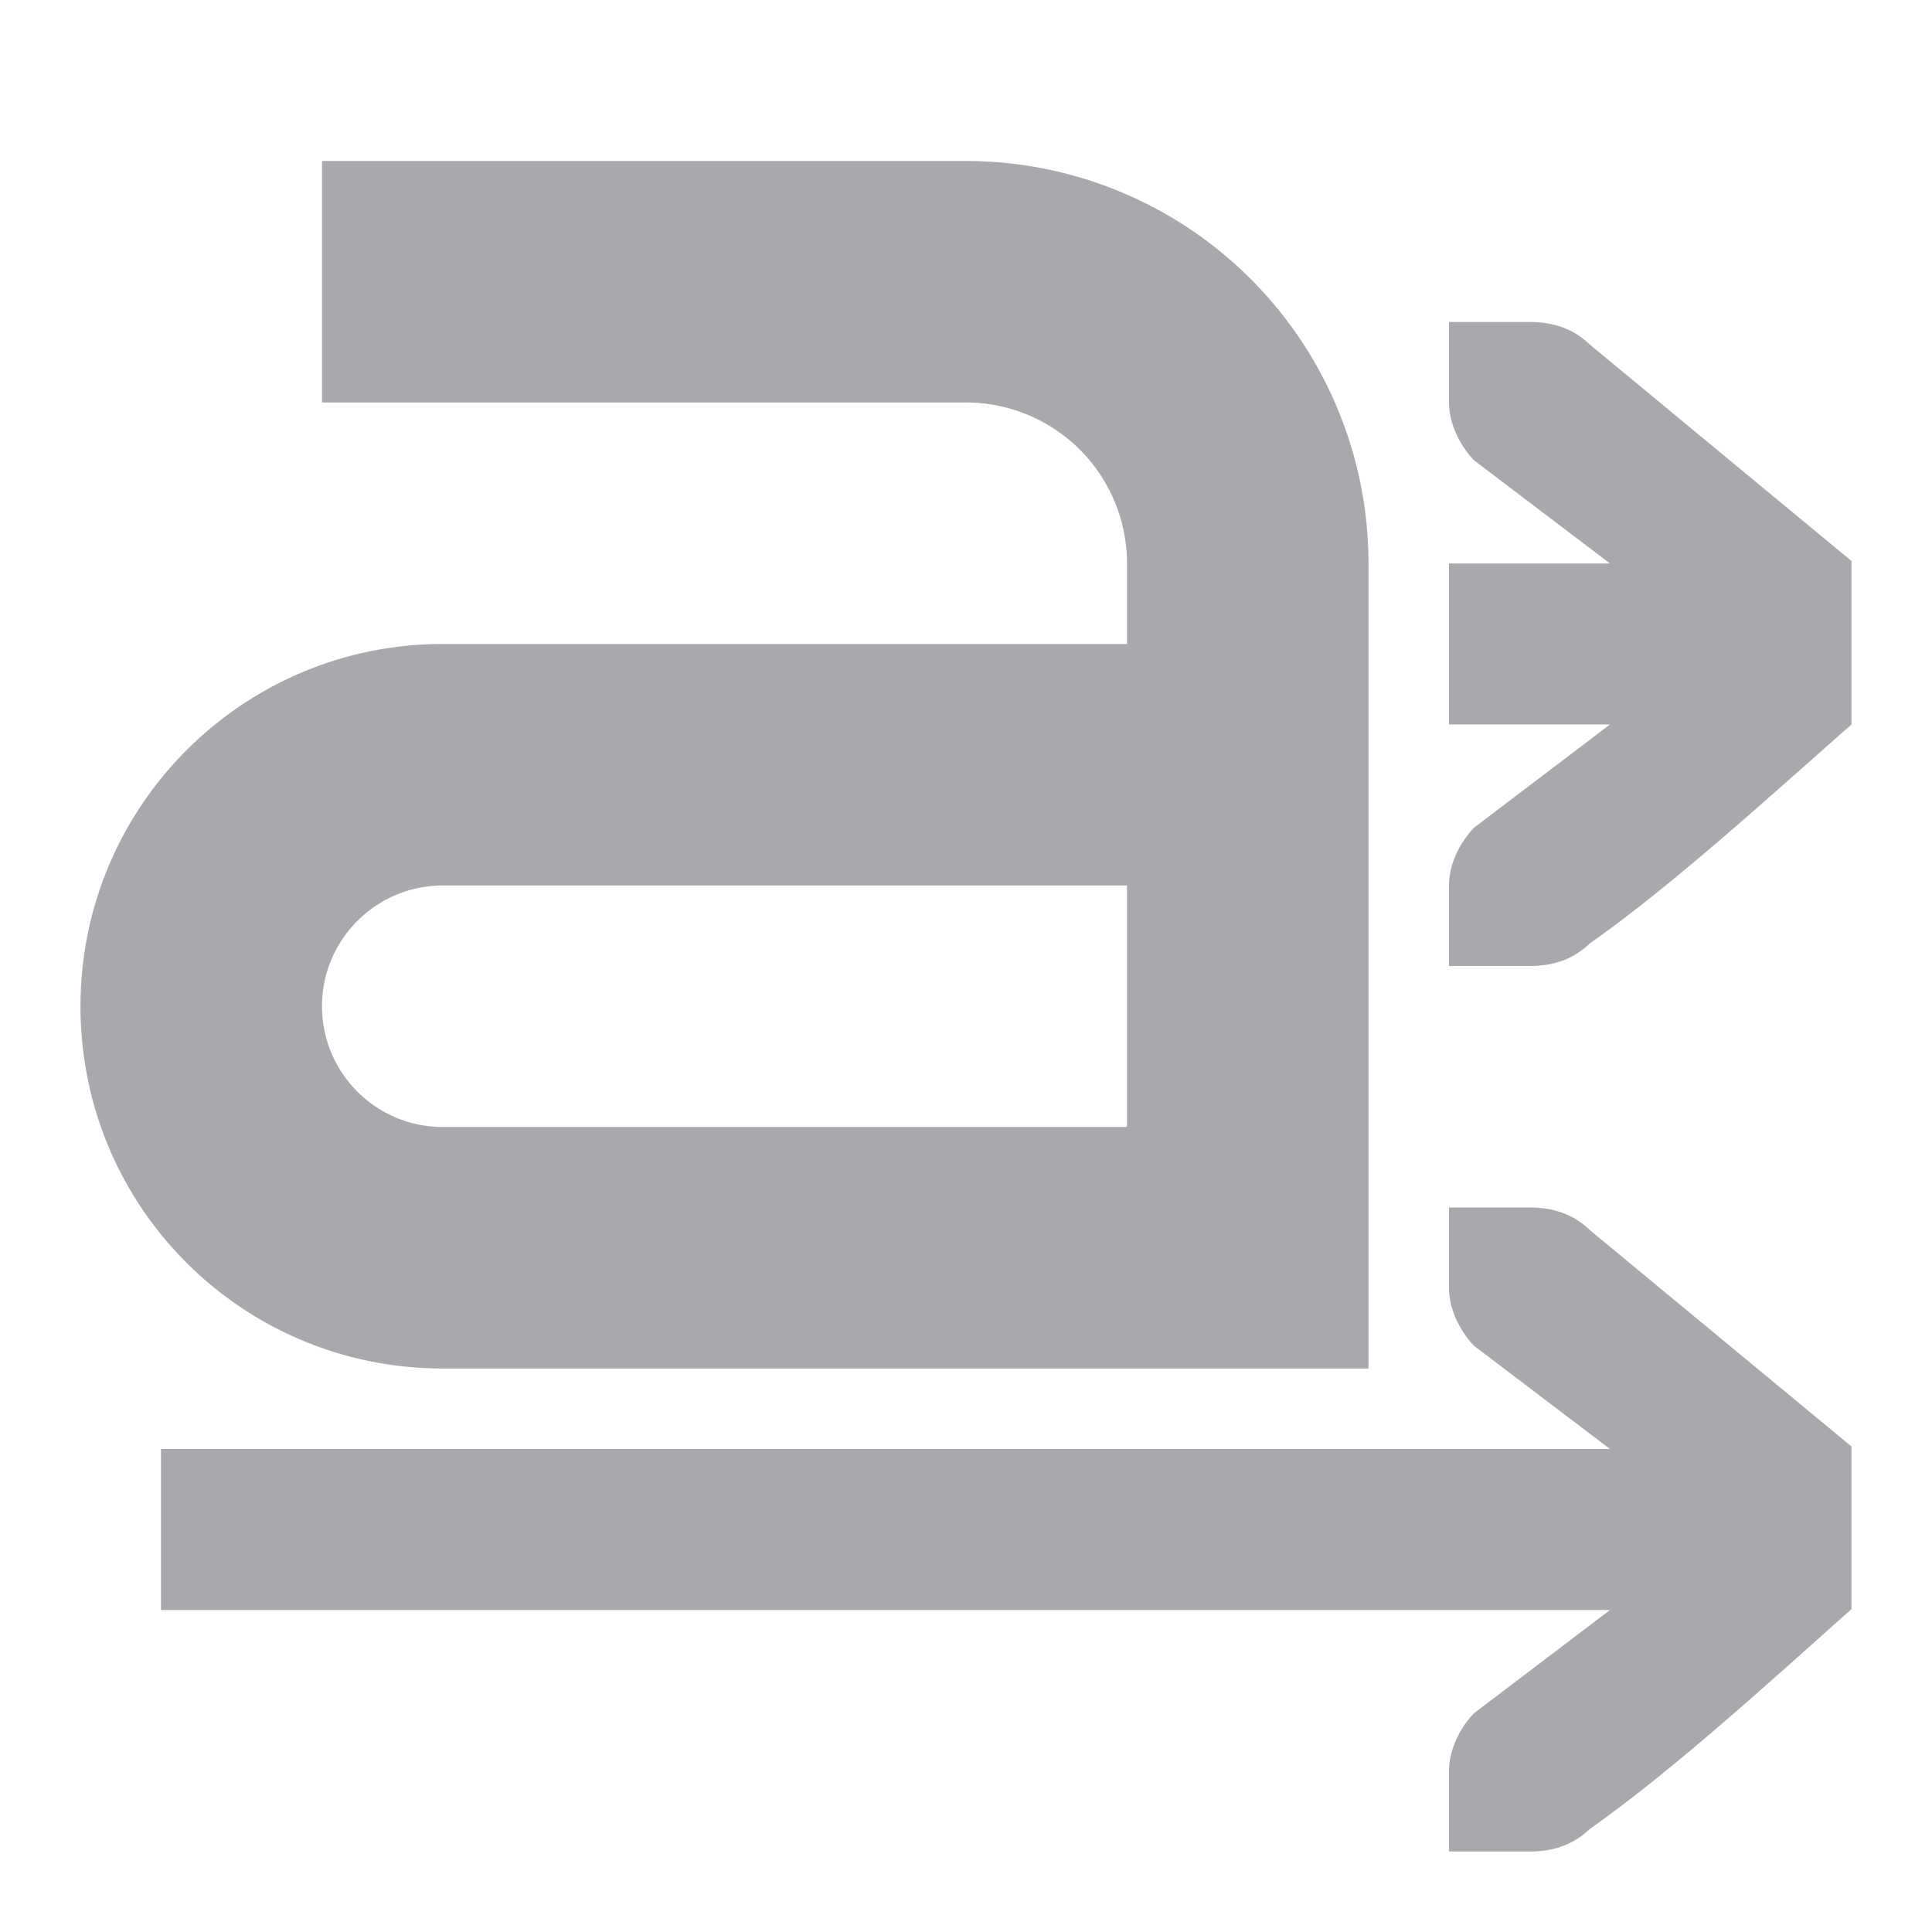 <svg viewBox="0 0 24 24" xmlns="http://www.w3.org/2000/svg"><path d="m4 2v3h8a2 2 0 0 1 2 2v1h-8.5c-2.485 0-4.5 2.015-4.5 4.5 0 2.5 2.015 4.5 4.5 4.5h11.5v-7-3a5 5 0 0 0 -5-5zm14 2v1c0 .257.13.528.312.719l1.688 1.281h-2v2h2l-1.688 1.281c-.183.19-.312.462-.312.719v1h.414.586c.309 0 .552-.09.75-.281 1.024-.719 2.226-1.819 3.25-2.719v-2.031l-3.25-2.688c-.198-.191-.441-.281-.75-.281h-.586zm-12.5 7h8.5v3h-8.5c-.828 0-1.5-.672-1.5-1.5s.672-1.5 1.5-1.5zm12.5 4v1c0 .257.13.528.312.719l1.688 1.281h-18v2h18l-1.688 1.281c-.183.19-.312.462-.312.719v1h.414.586c.309 0 .552-.09.75-.281 1.024-.719 2.226-1.819 3.25-2.73v-2.02l-3.25-2.688c-.198-.191-.441-.281-.75-.281h-.586z" fill="#aaa8ac"/></svg>
